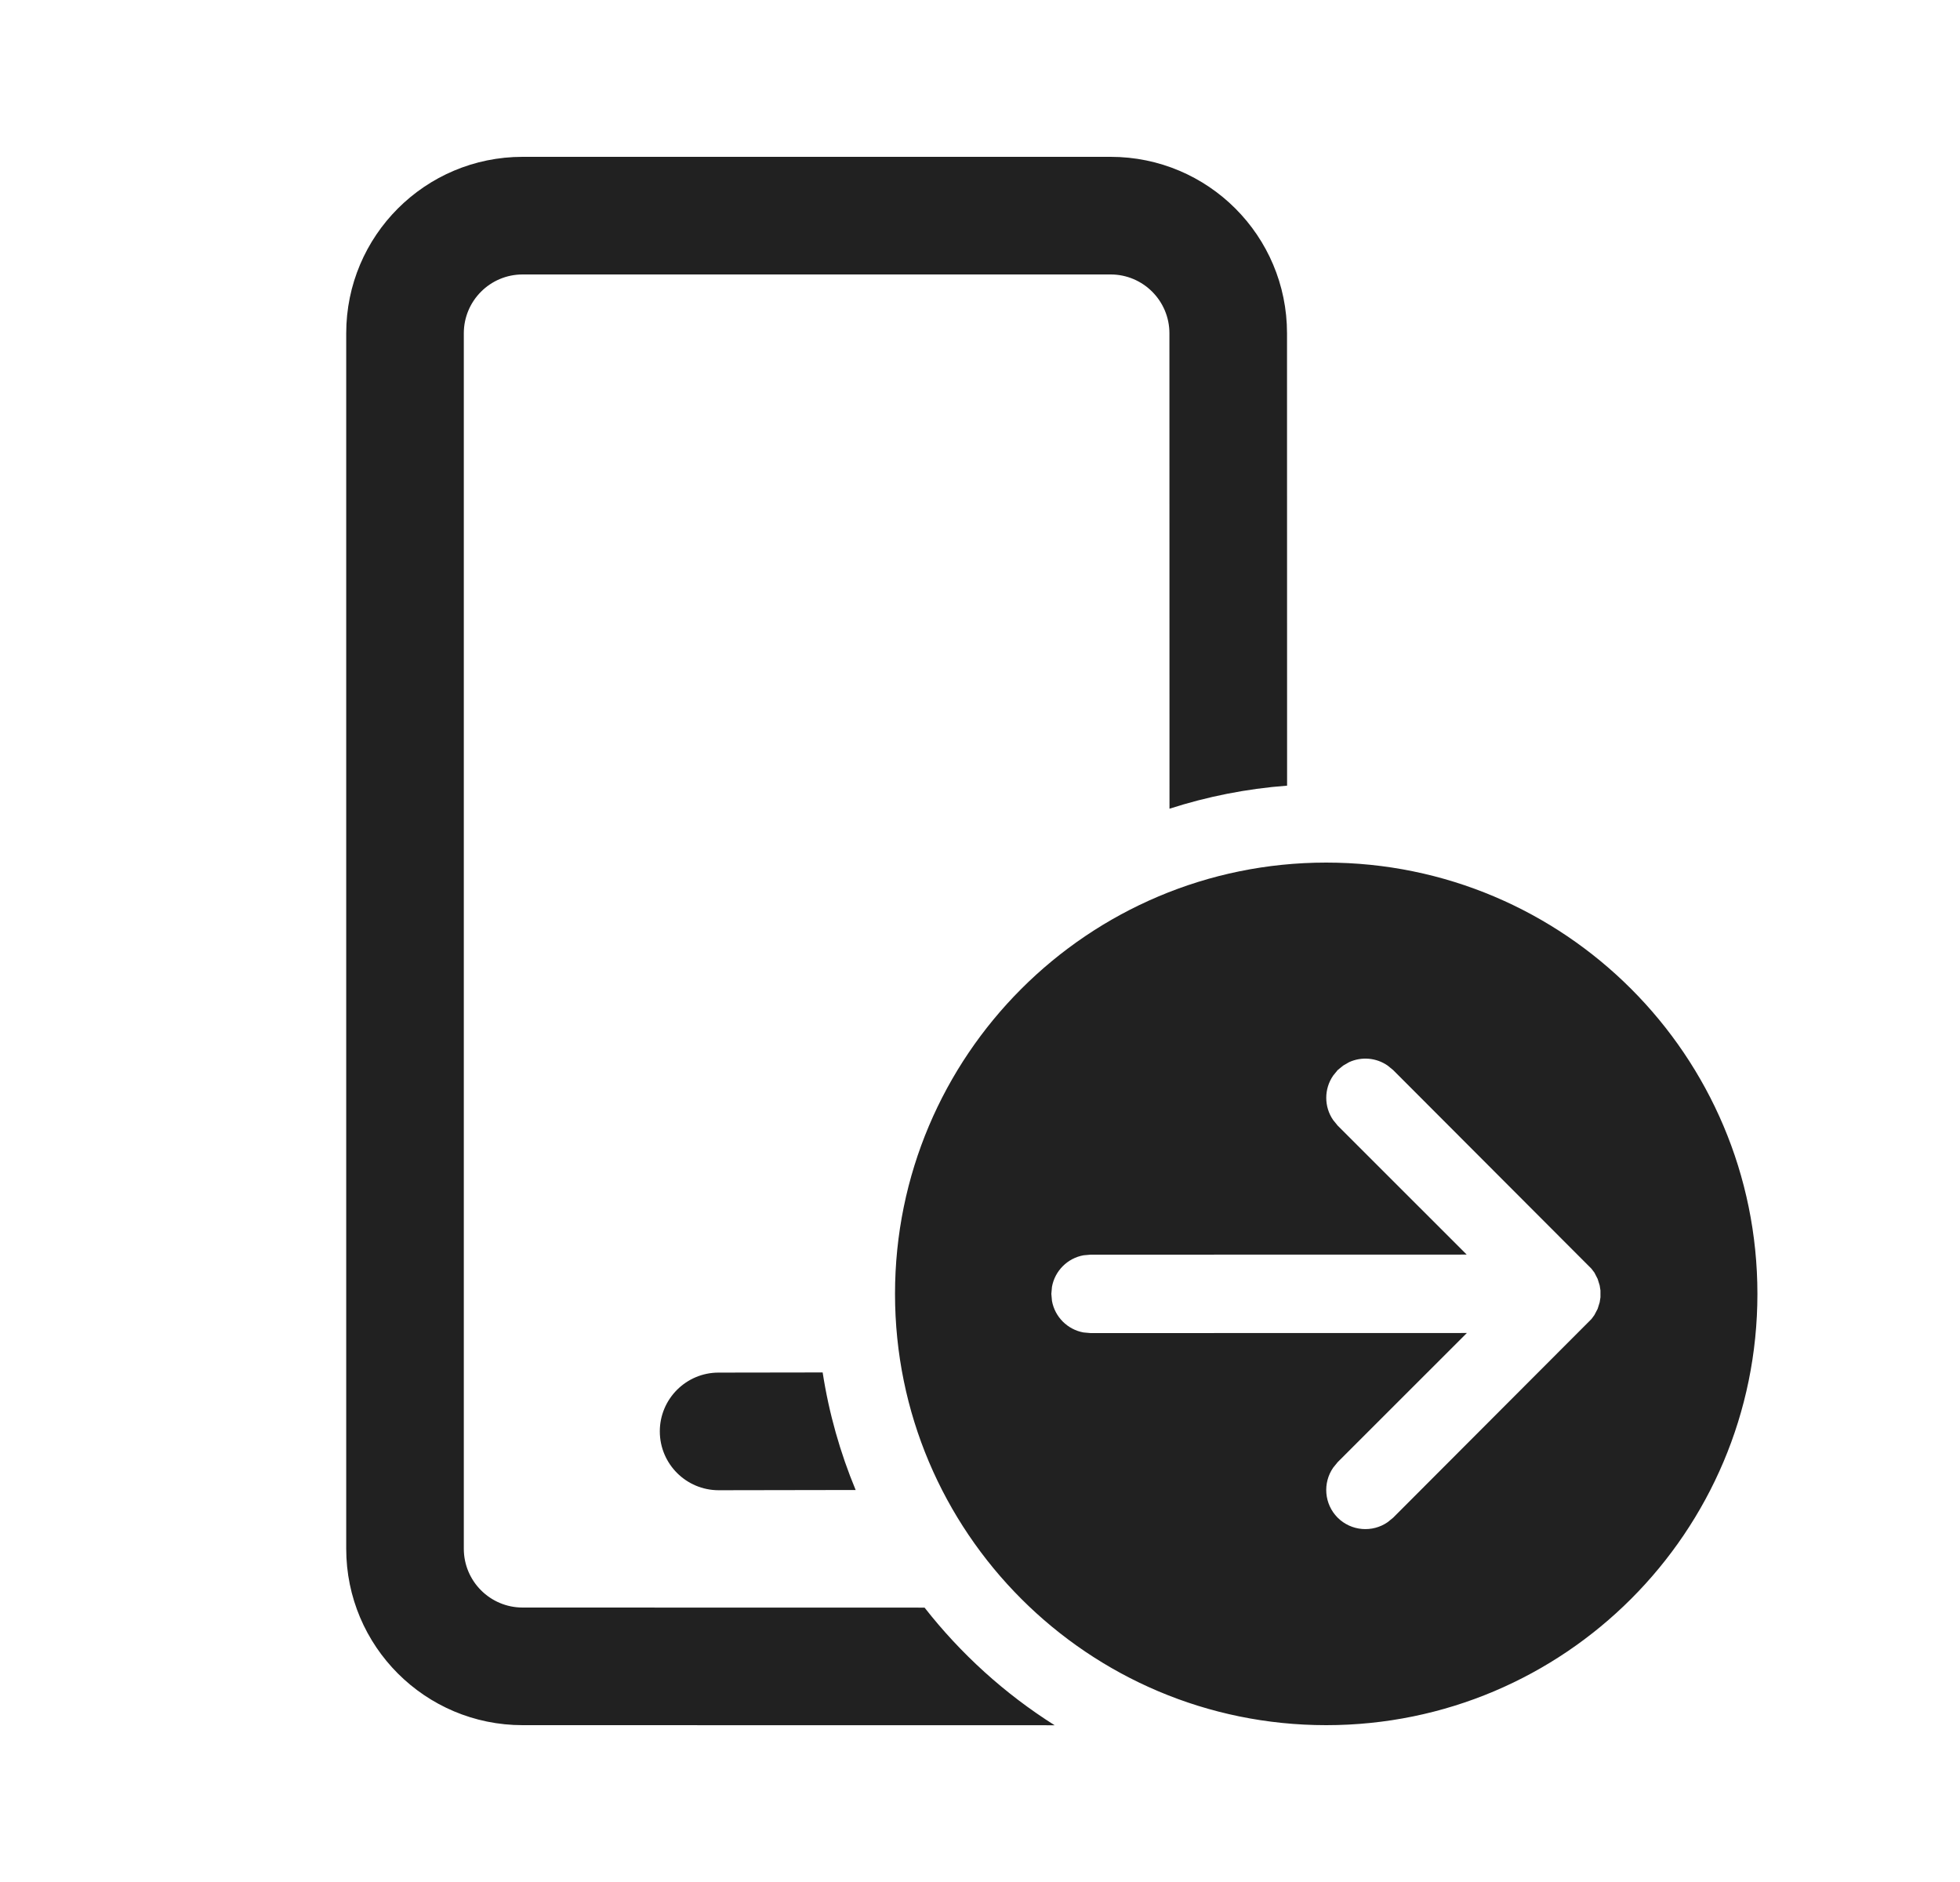 <svg width="25" height="24" viewBox="0 0 25 24" fill="none" xmlns="http://www.w3.org/2000/svg">
<path d="M14.166 2C15.409 2 16.416 3.007 16.416 4.25L16.417 10.019C15.897 10.058 15.395 10.159 14.917 10.313L14.916 4.25C14.916 3.836 14.58 3.5 14.166 3.5H6.666C6.252 3.5 5.916 3.836 5.916 4.25V19.75C5.916 20.164 6.252 20.5 6.666 20.5L11.793 20.501C12.255 21.091 12.816 21.6 13.452 22.001L6.666 22C5.423 22 4.416 20.993 4.416 19.75V4.25C4.416 3.007 5.423 2 6.666 2H14.166ZM16.916 11C19.954 11 22.416 13.462 22.416 16.5C22.416 19.538 19.954 22 16.916 22C13.878 22 11.416 19.538 11.416 16.5C11.416 13.462 13.878 11 16.916 11ZM17.132 13.589L17.062 13.646L17.005 13.716C16.887 13.886 16.887 14.114 17.005 14.284L17.062 14.354L18.708 15.999L13.91 16L13.82 16.008C13.616 16.045 13.455 16.206 13.418 16.41L13.41 16.5L13.418 16.59C13.455 16.794 13.616 16.955 13.82 16.992L13.91 17L18.71 16.999L17.062 18.646L17.005 18.716C16.87 18.911 16.889 19.18 17.062 19.354C17.236 19.527 17.506 19.546 17.7 19.411L17.77 19.354L20.299 16.821L20.336 16.771L20.378 16.691L20.404 16.608L20.414 16.544V16.456L20.404 16.392L20.378 16.309L20.337 16.229L20.299 16.179L17.77 13.646L17.7 13.589C17.554 13.487 17.366 13.473 17.208 13.545L17.132 13.589ZM10.493 17.502C10.574 18.025 10.717 18.527 10.914 19.001L9.167 19.004C8.753 19.004 8.417 18.669 8.416 18.255C8.415 17.841 8.751 17.504 9.165 17.504L10.493 17.502Z" fill="#212121"/>
</svg>
